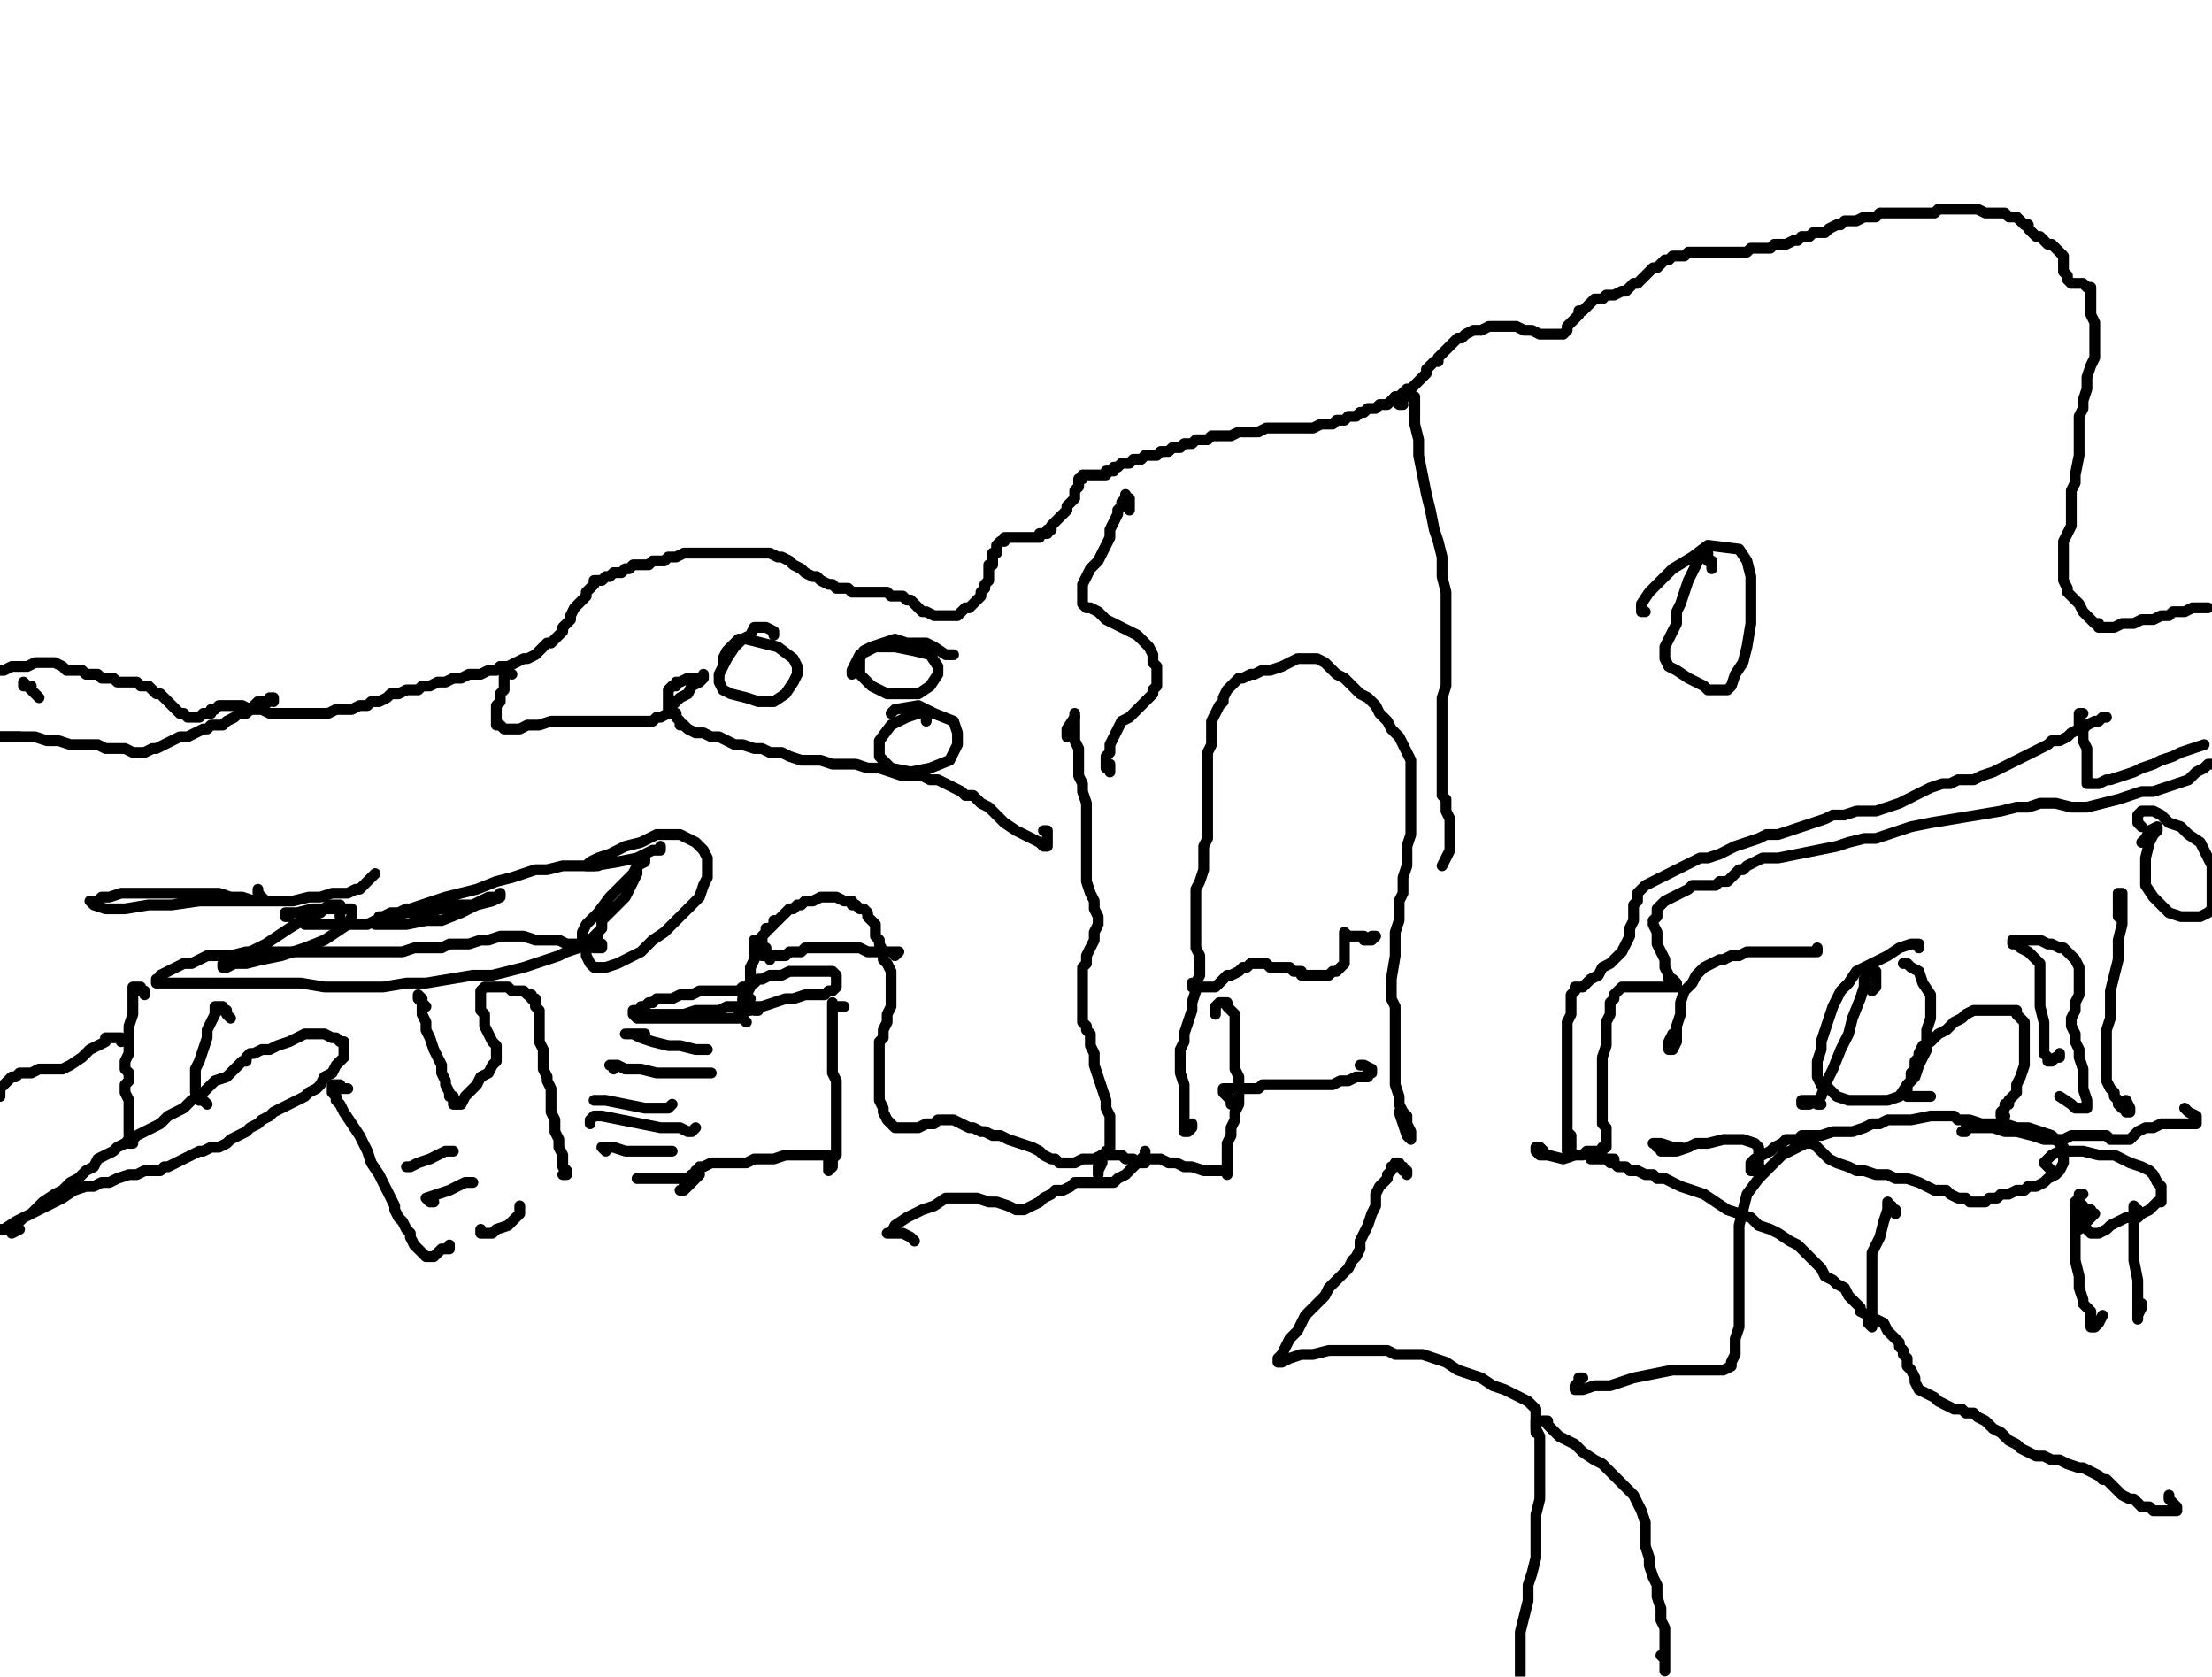 <?xml version="1.0" encoding="utf-8" ?>
<svg baseProfile="full" height="776" version="1.1" width="1024" xmlns="http://www.w3.org/2000/svg" xmlns:ev="http://www.w3.org/2001/xml-events" xmlns:xlink="http://www.w3.org/1999/xlink"><defs /><path d="M0,315.7" fill="none" stroke="#000000" style="-webkit-tap-highlight-color: rgba(0, 0, 0, 0); stroke-linecap: round; stroke-linejoin: round; stroke-width: 5;" /><path d="M0,310.28L1.81,310.28L5.43,308.47L7.24,308.47L12.66,308.47L16.28,306.66L19.9,306.66L25.33,306.66L28.95,308.47L30.76,310.28L34.37,310.28L37.99,310.28L39.8,312.08L41.61,312.08L45.23,312.08L47.04,313.89L50.66,313.89L52.47,313.89L54.28,315.7L57.89,315.7L59.7,315.7L63.32,315.7L65.13,317.51L68.75,317.51L70.56,319.32L72.37,321.13L74.18,321.13L75.99,322.94L77.8,324.75L79.6,326.56L81.41,328.37L83.22,330.18L85.03,330.18L86.84,331.99L88.65,331.99L90.46,331.99L92.27,331.99L94.08,330.18L95.89,330.18L97.7,330.18L97.7,328.37L99.51,328.37L101.31,326.56L103.12,326.56L104.93,326.56L108.55,326.56L110.36,326.56L112.17,326.56L115.79,328.37L117.6,328.37L121.22,328.37L124.83,330.18L130.26,330.18L133.88,330.18L139.31,330.18L142.93,330.18L146.54,330.18L151.97,330.18L155.59,328.37L159.21,328.37L162.83,328.37L166.45,326.56L170.06,326.56L171.87,324.75L175.49,324.75L179.11,322.94L180.92,321.13L182.73,321.13L184.54,321.13L188.16,319.32L189.96,319.32L193.58,319.32L195.39,317.51L199.01,317.51L202.63,315.7L206.25,315.7L209.87,313.89L213.48,313.89L217.1,312.08L218.91,312.08L222.53,312.08L226.15,310.28L229.77,310.28L231.58,308.47L235.19,308.47L238.81,306.66L242.43,304.85L244.24,304.85L247.86,303.04L249.67,301.23L251.48,299.42L253.29,297.61L255.1,297.61L256.9,295.8L258.71,293.99L260.52,292.18L260.52,290.37L262.33,288.57L264.14,286.76L264.14,284.95L265.95,281.33L267.76,279.52L269.57,277.71L271.38,275.9L271.38,274.09L273.19,272.28L275,270.47L275,268.66L276.81,268.66L278.61,268.66L280.42,266.86L282.23,266.86L284.04,265.05L285.85,265.05L287.66,265.05L289.47,263.24L291.28,263.24L293.09,261.43L294.9,261.43L296.71,261.43L300.33,261.43L302.13,259.62L303.94,259.62L307.56,259.62L309.37,257.81L312.99,257.81L316.61,256L320.23,256L323.84,256L327.46,256L331.08,256L334.7,256L340.13,256L343.75,256L347.36,256L352.79,256L356.41,256L360.03,257.81L361.84,257.81L365.46,259.62L367.27,261.43L370.88,263.24L372.69,265.05L376.31,266.86L378.12,266.86L379.93,268.66L383.55,270.47L385.36,270.47L387.17,272.28L390.78,272.28L392.59,272.28L394.4,274.09L396.21,274.09L398.02,274.09L401.64,274.09L403.45,274.09L405.26,274.09L407.07,274.09L408.88,274.09L410.69,274.09L412.49,275.9L416.11,275.9L417.92,275.9L419.73,277.71L421.54,277.71L423.35,279.52L425.16,281.33L426.97,283.14L428.78,283.14L432.4,284.95L434.2,284.95L436.01,284.95L439.63,284.95L441.44,284.95L443.25,284.95L445.06,283.14L446.87,281.33L448.68,281.33L450.49,279.52L452.3,277.71L454.11,275.9L454.11,274.09L455.92,272.28L455.92,270.47L457.72,268.66L457.72,266.86L457.72,265.05L457.72,263.24L457.72,261.43L459.53,261.43L459.53,259.62L459.53,257.81L459.53,256L461.34,256L461.34,254.19L461.34,252.38L463.15,250.57L464.96,250.57L464.96,248.76L466.77,248.76L468.58,248.76L470.39,248.76L472.2,248.76L474.01,248.76L475.82,248.76L477.63,248.76L479.43,248.76L481.24,248.76L481.24,246.95L483.05,246.95L484.86,246.95L484.86,245.14L486.67,245.14L486.67,243.34L488.48,241.53L490.29,239.72L492.1,237.91L493.91,236.1L493.91,234.29L495.72,232.48L497.53,230.67L497.53,228.86L497.53,227.05L499.34,225.24L499.34,223.43L499.34,221.63L501.14,221.63L501.14,219.82L502.95,219.82L504.76,219.82L506.57,219.82L508.38,219.82L510.19,219.82L512,219.82L512,218.01L513.81,218.01L515.62,218.01L515.62,216.2L517.43,216.2L519.24,214.39L521.05,214.39L522.86,214.39L524.66,212.58L528.28,212.58L530.09,210.77L531.9,210.77L535.52,210.77L537.33,208.96L540.95,208.96L542.76,207.15L546.37,207.15L548.18,205.34L551.8,205.34L553.61,203.53L555.42,203.53L559.04,203.53L560.85,201.72L562.66,201.72L566.28,201.72L569.89,201.72L573.51,199.92L575.32,199.92L578.94,199.92L582.56,199.92L586.18,198.11L589.8,198.11L591.6,198.11L595.22,198.11L598.84,198.11L602.46,198.11L604.27,198.11L607.89,198.11L611.51,196.3L613.31,196.3L616.93,196.3L618.74,194.49L622.36,194.49L624.17,192.68L627.79,192.68L629.6,190.87L631.41,190.87L633.22,189.06L635.02,189.06L636.83,189.06L638.64,187.25L642.26,187.25L644.07,185.44L645.88,183.63L647.69,183.63L649.5,181.82L651.31,180.01L653.12,180.01L654.93,178.2L656.73,176.4L658.54,174.59L660.35,172.78L660.35,170.97L662.16,169.16L663.97,167.35L665.78,167.35L665.78,165.54L667.59,163.73L669.4,161.92L671.21,160.11L673.02,158.3L674.83,156.49L676.64,156.49L678.45,154.69L682.06,152.88L683.87,152.88L685.68,152.88L689.3,151.07L692.92,151.07L694.73,151.07L698.35,151.07L701.96,151.07L705.58,152.88L709.2,152.88L712.82,154.69L716.44,154.69L718.25,154.69L720.06,154.69L723.67,154.69L725.48,152.88L725.48,151.07L727.29,149.26L729.1,147.45L730.91,145.64L730.91,143.83L732.72,143.83L734.53,142.02L736.34,140.21L738.15,138.4L739.96,138.4L741.77,138.4L743.58,136.59L745.39,136.59L747.19,136.59L750.81,134.78L752.62,134.78L754.43,132.98L756.24,131.17L758.05,131.17L759.86,129.36L761.67,127.55L763.48,125.74L765.29,123.93L767.1,123.93L768.9,122.12L770.71,120.31L772.52,120.31L774.33,118.5L776.14,118.5L779.76,118.5L781.57,116.69L785.19,116.69L787,116.69L790.61,116.69L792.42,116.69L796.04,116.69L797.85,116.69L801.47,116.69L805.09,116.69L808.71,116.69L810.52,114.88L814.13,114.88L815.94,114.88L819.56,114.88L821.37,113.07L824.99,113.07L826.8,113.07L830.42,111.27L832.23,111.27L834.04,109.46L837.65,109.46L839.46,107.65L841.27,107.65L844.89,107.65L846.7,105.84L850.32,104.03L852.13,104.03L853.94,102.22L857.55,102.22L859.36,102.22L862.98,100.41L864.79,100.41L868.41,100.41L870.22,98.6L873.84,98.6L875.65,98.6L879.27,98.6L881.07,98.6L882.88,98.6L886.5,98.6L888.31,98.6L891.93,98.6L895.55,98.6L897.36,96.79L900.98,96.79L904.59,96.79L908.21,96.79L910.02,96.79L913.64,96.79L915.45,96.79L919.07,98.6L920.88,98.6L924.49,98.6L926.3,98.6L928.11,98.6L929.92,100.41L931.73,100.41L933.54,100.41L935.35,102.22L937.16,104.03L938.97,104.03L938.97,105.84L940.78,107.65L942.59,109.46L944.4,109.46L946.2,111.27L948.01,113.07L949.82,113.07L951.63,114.88L953.44,116.69L955.25,118.5L955.25,120.31L955.25,122.12L955.25,123.93L955.25,125.74L957.06,127.55L957.06,129.36L958.87,131.17L960.68,131.17L962.49,131.17L964.3,131.17L966.11,132.98L967.92,132.98L967.92,134.78L967.92,138.4L967.92,140.21L967.92,142.02L967.92,145.64L969.72,149.26L969.72,152.88L969.72,154.69L969.72,158.3L969.72,161.92L969.72,165.54L967.92,169.16L966.11,174.59L966.11,180.01L964.3,185.44L964.3,189.06L962.49,192.68L962.49,196.3L962.49,201.72L962.49,205.34L962.49,210.77L960.68,219.82L960.68,223.43L958.87,227.05L958.87,230.67L958.87,234.29L958.87,237.91L958.87,241.53L958.87,243.34L957.06,246.95L955.25,250.57L955.25,254.19L955.25,257.81L955.25,259.62L955.25,263.24L955.25,265.05L955.25,266.86L955.25,268.66L957.06,272.28L957.06,274.09L958.87,275.9L960.68,277.71L962.49,279.52L964.3,283.14L966.11,284.95L967.92,286.76L969.72,288.57L971.53,288.57L971.53,290.37L973.34,290.37L975.15,290.37L976.96,290.37L978.77,290.37L982.39,288.57L984.2,288.57L987.82,288.57L991.43,286.76L996.86,286.76L1000.48,284.95L1004.1,284.95L1005.91,283.14L1009.53,283.14L1011.34,283.14L1014.95,281.33L1018.57,281.33L1022.19,281.33" fill="none" stroke="#000000" style="-webkit-tap-highlight-color: rgba(0, 0, 0, 0); stroke-linecap: round; stroke-linejoin: round; stroke-width: 5;" /><path d="M1022.19,277.71" fill="none" stroke="#000000" style="-webkit-tap-highlight-color: rgba(0, 0, 0, 0); stroke-linecap: round; stroke-linejoin: round; stroke-width: 5;" /><path d="M792.42,263.24L792.42,261.43L792.42,259.62L790.61,259.62L790.61,257.81L790.61,256L788.81,256L787,257.81L785.19,261.43L783.38,265.05L781.57,268.66L779.76,274.09L777.95,279.52L776.14,283.14L776.14,288.57L774.33,292.18L772.52,295.8L770.71,299.42L770.71,301.23L770.71,304.85L772.52,308.47L776.14,310.28L781.57,313.89L785.19,315.7L788.81,317.51L790.61,319.32L792.42,319.32L796.04,319.32L797.85,319.32L799.66,319.32L801.47,317.51L803.28,312.08L806.9,306.66L808.71,299.42L810.52,288.57L810.52,277.71L810.52,266.86L808.71,259.62L805.09,254.19L790.61,252.38L783.38,257.81L774.33,263.24L768.9,268.66L763.48,274.09L759.86,279.52L759.86,281.33L759.86,283.14L761.67,283.14" fill="none" stroke="#000000" style="-webkit-tap-highlight-color: rgba(0, 0, 0, 0); stroke-linecap: round; stroke-linejoin: round; stroke-width: 5;" /><path d="M551.8,520.14L551.8,521.95L549.99,523.76L548.18,523.76L548.18,521.95L548.18,518.33L548.18,514.71L548.18,511.1L548.18,507.48L548.18,502.05L546.37,496.62L546.37,491.19L546.37,485.77L548.18,482.15L548.18,478.53L549.99,473.1L551.8,467.67L551.8,464.06L553.61,458.63L553.61,455.01L555.42,451.39L555.42,447.77L555.42,442.35L553.61,438.73L553.61,435.11L553.61,431.49L553.61,427.87L553.61,424.25L553.61,420.64L553.61,415.21L553.61,411.59L555.42,407.97L557.23,402.54L557.23,397.12L557.23,391.69L559.04,388.07L559.04,382.64L559.04,379.02L559.04,375.41L559.04,371.79L559.04,368.17L559.04,364.55L559.04,362.74L559.04,359.12L559.04,351.89L559.04,350.08L559.04,348.27L560.85,344.65L560.85,339.22L560.85,333.8L562.66,330.18L564.47,326.56L566.28,324.75L566.28,322.94L568.08,319.32L569.89,317.51L571.7,315.7L573.51,313.89L575.32,313.89L578.94,312.08L580.75,312.08L584.37,310.28L587.99,310.28L593.41,308.47L597.03,306.66L600.65,304.85L602.46,304.85L606.08,304.85L609.7,304.85L613.31,306.66L615.12,308.47L618.74,312.08L622.36,313.89L625.98,317.51L629.6,321.13L633.22,322.94L636.83,326.56L638.64,330.18L642.26,333.8L644.07,337.41L647.69,341.03L649.5,344.65L651.31,348.27L653.12,351.89L653.12,355.51L653.12,357.31L653.12,362.74L653.12,366.36L653.12,371.79L653.12,377.22L653.12,382.64L653.12,386.26L651.31,391.69L651.31,395.31L651.31,400.73L649.5,406.16L649.5,409.78L649.5,413.4L647.69,417.02L647.69,422.45L647.69,426.06L645.88,431.49L645.88,436.92L645.88,442.35L644.07,453.2L644.07,458.63L644.07,462.25L645.88,465.87L645.88,469.48L645.88,473.1L645.88,476.72L645.88,482.15L645.88,487.58L645.88,493L645.88,498.43L645.88,502.05L647.69,507.48L647.69,511.1L649.5,514.71L651.31,516.52L651.31,520.14L653.12,523.76L653.12,525.57L653.12,527.38L651.31,525.57L649.5,520.14L647.69,514.71" fill="none" stroke="#000000" style="-webkit-tap-highlight-color: rgba(0, 0, 0, 0); stroke-linecap: round; stroke-linejoin: round; stroke-width: 5;" /><path d="M649.5,187.25L647.69,187.25L645.88,185.44L645.88,183.63L647.69,183.63L649.5,183.63L651.31,183.63L653.12,183.63L654.93,183.63L654.93,185.44L654.93,189.06L654.93,190.87L654.93,196.3L656.73,203.53L656.73,210.77L658.54,219.82L660.35,228.86L662.16,236.1L663.97,245.14L665.78,250.57L667.59,257.81L667.59,266.86L669.4,274.09L669.4,283.14L669.4,292.18L669.4,297.61L669.4,303.04L669.4,308.47L669.4,312.08L669.4,317.51L667.59,322.94L667.59,328.37L667.59,333.8L667.59,339.22L667.59,344.65L667.59,350.08L667.59,355.51L667.59,360.93L667.59,366.36L667.59,368.17L669.4,369.98L669.4,371.79L669.4,375.41L671.21,379.02L671.21,382.64L671.21,388.07L671.21,393.5L669.4,397.12L667.59,400.73" fill="none" stroke="#000000" style="-webkit-tap-highlight-color: rgba(0, 0, 0, 0); stroke-linecap: round; stroke-linejoin: round; stroke-width: 5;" /><path d="M725.48,521.95L725.48,523.76L727.29,525.57L727.29,529.19L727.29,531L727.29,532.81L725.48,532.81L725.48,531L725.48,527.38L725.48,525.57L725.48,523.76L725.48,520.14L725.48,514.71L725.48,509.29L725.48,505.67L725.48,500.24L725.48,496.62L725.48,491.19L725.48,487.58L725.48,485.77L725.48,482.15L725.48,478.53L725.48,476.72L725.48,473.1L727.29,469.48L727.29,467.67L727.29,464.06L727.29,460.44L729.1,458.63L729.1,456.82L730.91,456.82L732.72,456.82L734.53,455.01L736.34,453.2L739.96,451.39L741.77,447.77L745.39,445.96L747.19,444.16L750.81,440.54L752.62,436.92L754.43,433.3L754.43,429.68L756.24,426.06L756.24,424.25L756.24,420.64L756.24,418.83L758.05,417.02L758.05,413.4L759.86,411.59L761.67,409.78L765.29,407.97L768.9,406.16L772.52,404.35L776.14,402.54L779.76,400.73L783.38,398.93L787,397.12L790.61,397.12L796.04,395.31L799.66,393.5L803.28,391.69L808.71,389.88L814.13,388.07L817.75,386.26L823.18,386.26L828.61,384.45L834.04,382.64L839.46,380.83L844.89,379.02L848.51,377.22L853.94,377.22L859.36,375.41L864.79,375.41L868.41,375.41L873.84,373.6L879.27,371.79L882.88,369.98L886.5,368.17L890.12,366.36L893.74,364.55L899.17,362.74L902.78,362.74L906.4,360.93L910.02,360.93L913.64,360.93L917.26,359.12L922.69,357.31L926.3,355.51L929.92,353.7L933.54,351.89L937.16,350.08L940.78,348.27L944.4,346.46L948.01,344.65L949.82,342.84L953.44,342.84L957.06,341.03L958.87,339.22L962.49,337.41L964.3,337.41L966.11,335.6L969.72,333.8L971.53,333.8L973.34,331.99L975.15,331.99" fill="none" stroke="#000000" style="-webkit-tap-highlight-color: rgba(0, 0, 0, 0); stroke-linecap: round; stroke-linejoin: round; stroke-width: 5;" /><path d="M1024,351.89" fill="none" stroke="#000000" style="-webkit-tap-highlight-color: rgba(0, 0, 0, 0); stroke-linecap: round; stroke-linejoin: round; stroke-width: 5;" /><path d="M1024,353.7L1022.19,353.7L1020.38,355.51L1016.76,357.31L1013.14,360.93L1007.72,362.74L1002.29,364.55L996.86,366.36L991.43,366.36L986.01,368.17L980.58,369.98L973.34,371.79L966.11,373.6L958.87,373.6L951.63,371.79L944.4,371.79L938.97,373.6L933.54,373.6L926.3,375.41L915.45,377.22L904.59,379.02L893.74,380.83L884.69,382.64L879.27,384.45L873.84,386.26L868.41,388.07L862.98,388.07L855.75,389.88L850.32,391.69L841.27,393.5L832.23,395.31L823.18,397.12L815.94,397.12L812.33,398.93L808.71,400.73L806.9,402.54L805.09,402.54L803.28,404.35L801.47,406.16L799.66,407.97L797.85,407.97L796.04,407.97L794.23,409.78L792.42,409.78L790.61,409.78L787,409.78L783.38,409.78L781.57,411.59L777.95,413.4L774.33,415.21L770.71,417.02L768.9,418.83L767.1,420.64L767.1,424.25L765.29,426.06L765.29,427.87L767.1,431.49L767.1,436.92L768.9,440.54L770.71,444.16L770.71,447.77L772.52,451.39L772.52,453.2L774.33,453.2L776.14,455.01L776.14,456.82L774.33,456.82L772.52,456.82L768.9,456.82L765.29,456.82L761.67,456.82L758.05,456.82L756.24,456.82L752.62,456.82L750.81,456.82L749,458.63L747.19,460.44L747.19,462.25L745.39,464.06L745.39,467.67L745.39,469.48L743.58,473.1L743.58,474.91L743.58,478.53L743.58,483.96L741.77,489.39L741.77,494.81L741.77,498.43L741.77,502.05L741.77,505.67L741.77,509.29L741.77,511.1L741.77,512.9L741.77,514.71L741.77,516.52L741.77,518.33L741.77,520.14L743.58,521.95L743.58,523.76L743.58,525.57L743.58,527.38L743.58,529.19L743.58,531L741.77,531L741.77,532.81L739.96,532.81L738.15,532.81L736.34,532.81L734.53,532.81L732.72,534.61L729.1,534.61L723.67,536.42L716.44,534.61L712.82,534.61L711.01,532.81L711.01,531L712.82,531L714.63,532.81" fill="none" stroke="#000000" style="-webkit-tap-highlight-color: rgba(0, 0, 0, 0); stroke-linecap: round; stroke-linejoin: round; stroke-width: 5;" /><path d="M774.33,478.53L772.52,482.15L772.52,483.96L772.52,485.77L774.33,485.77L776.14,482.15L776.14,478.53L776.14,474.91L777.95,469.48L777.95,464.06L779.76,458.63L783.38,455.01L785.19,451.39L788.81,447.77L792.42,445.96L796.04,444.16L797.85,444.16L801.47,442.35L805.09,442.35L808.71,440.54L812.33,440.54L815.94,440.54L817.75,440.54L821.37,440.54L823.18,440.54L824.99,440.54L826.8,440.54L830.42,440.54L832.23,440.54L835.84,440.54L837.65,440.54L839.46,440.54L841.27,440.54L841.27,438.73" fill="none" stroke="#000000" style="-webkit-tap-highlight-color: rgba(0, 0, 0, 0); stroke-linecap: round; stroke-linejoin: round; stroke-width: 5;" /><path d="M843.08,511.1L841.27,511.1L839.46,509.29L835.84,509.29L834.04,509.29L834.04,511.1L835.84,511.1L837.65,511.1L841.27,509.29L843.08,507.48L844.89,502.05L848.51,494.81L852.13,485.77L855.75,478.53L857.55,471.29L861.17,462.25L862.98,456.82L862.98,453.2L864.79,451.39L866.6,451.39L868.41,449.58L868.41,451.39L868.41,456.82L866.6,458.63" fill="none" stroke="#000000" style="-webkit-tap-highlight-color: rgba(0, 0, 0, 0); stroke-linecap: round; stroke-linejoin: round; stroke-width: 5;" /><path d="M651.31,543.66L651.31,541.85L649.5,541.85L649.5,540.04L647.69,540.04L647.69,538.23L645.88,538.23L645.88,540.04L644.07,540.04L644.07,541.85L642.26,543.66L642.26,545.47L640.45,547.28L638.64,549.09L636.83,552.71L636.83,558.13L635.02,561.75L633.22,567.18L631.41,570.8L629.6,574.42L629.6,578.04L627.79,581.65L625.98,583.46L624.17,587.08L622.36,588.89L620.55,590.7L616.93,594.32L615.12,596.13L613.31,599.75L609.7,603.36L606.08,606.98L604.27,608.79L602.46,612.41L600.65,616.03L597.03,619.65L595.22,623.27L593.41,626.88L591.6,628.69L591.6,630.5L593.41,630.5L597.03,628.69L602.46,626.88L607.89,626.88L615.12,625.07L622.36,625.07L629.6,625.07L636.83,625.07L642.26,625.07L645.88,626.88L649.5,626.88L653.12,626.88L658.54,626.88L663.97,628.69L669.4,630.5L674.83,634.12L680.25,635.93L685.68,637.74L691.11,641.36L696.54,643.17L700.16,644.98L703.77,646.78L707.39,648.59L709.2,650.4L711.01,652.21L711.01,655.83L711.01,657.64L711.01,661.26L712.82,664.88L712.82,668.49L712.82,672.11L712.82,677.54L712.82,682.97L712.82,688.4L712.82,693.82L711.01,701.06L711.01,706.49L711.01,713.72L711.01,720.96L709.2,728.2L707.39,733.63L707.39,740.86L705.58,748.1L703.77,755.34L703.77,764.38L703.77,769.81L703.77,775.24" fill="none" stroke="#000000" style="-webkit-tap-highlight-color: rgba(0, 0, 0, 0); stroke-linecap: round; stroke-linejoin: round; stroke-width: 5;" /><path d="M711.01,663.07L711.01,661.26L711.01,659.45L711.01,657.64L712.82,657.64L714.63,657.64L716.44,657.64L716.44,659.45L718.25,661.26L720.06,663.07L721.87,664.88L725.48,666.69L729.1,668.49L732.72,672.11L738.15,675.73L741.77,677.54L745.39,681.16L749,684.78L752.62,688.4L756.24,692.01L758.05,695.63L759.86,699.25L761.67,704.68L761.67,710.11L761.67,715.53L763.48,720.96L763.48,724.58L765.29,730.01L767.1,733.63L767.1,739.05L768.9,744.48L768.9,749.91L770.71,753.53L770.71,757.14L770.71,758.95L770.71,762.57L770.71,766.19L770.71,769.81L770.71,773.43L770.71,768L768.9,766.19" fill="none" stroke="#000000" style="-webkit-tap-highlight-color: rgba(0, 0, 0, 0); stroke-linecap: round; stroke-linejoin: round; stroke-width: 5;" /><path d="M732.72,637.74L730.91,637.74L730.91,639.55L729.1,641.36L729.1,643.17L732.72,643.17L738.15,641.36L745.39,641.36L756.24,637.74L765.29,635.93L774.33,634.12L781.57,634.12L787,634.12L790.61,634.12L794.23,634.12L797.85,634.12L801.47,632.31L801.47,630.5L803.28,626.88L803.28,625.07L803.28,623.27L803.28,619.65L805.09,614.22L805.09,608.79L805.09,603.36L805.09,596.13L805.09,590.7L805.09,583.46L805.09,574.42L805.09,567.18L806.9,559.94L808.71,552.71L814.13,545.47L819.56,540.04L824.99,534.61L828.61,532.81L832.23,531L835.84,529.19L837.65,529.19L839.46,529.19L841.27,531L843.08,532.81L844.89,534.61L846.7,536.42L850.32,538.23L855.75,540.04L859.36,541.85L862.98,541.85L868.41,543.66L873.84,543.66L877.46,545.47L882.88,545.47L888.31,547.28L891.93,549.09L895.55,550.9L900.98,550.9L902.78,552.71L906.4,554.52L910.02,554.52L911.83,556.33L913.64,556.33L915.45,556.33L917.26,556.33L919.07,556.33L920.88,554.52L924.49,554.52L926.3,552.71L928.11,552.71L929.92,552.71L933.54,550.9L937.16,550.9L938.97,549.09L942.59,549.09L946.2,547.28L948.01,545.47L951.63,543.66L953.44,541.85L955.25,538.23L955.25,536.42L955.25,534.61L955.25,531L953.44,529.19L949.82,525.57L944.4,523.76L938.97,521.95L933.54,521.95L928.11,520.14L922.69,520.14L917.26,520.14L911.83,518.33L908.21,518.33L906.4,518.33L904.59,516.52L900.98,516.52L897.36,516.52L893.74,516.52L884.69,518.33L879.27,518.33L875.65,518.33L873.84,518.33L870.22,520.14L866.6,520.14L862.98,521.95L857.55,523.76L853.94,523.76L848.51,523.76L843.08,525.57L837.65,525.57L834.04,525.57L832.23,527.38L828.61,527.38L826.8,527.38L824.99,529.19L821.37,531L819.56,532.81L815.94,534.61L812.33,536.42L810.52,538.23L810.52,540.04L810.52,541.85L812.33,541.85L814.13,540.04L814.13,538.23L814.13,536.42L814.13,534.61L814.13,532.81L814.13,531L812.33,529.19L806.9,527.38L803.28,527.38L797.85,527.38L790.61,529.19L785.19,529.19L781.57,531L776.14,532.81L772.52,532.81L770.71,532.81L768.9,532.81L768.9,531L767.1,531L767.1,529.19L765.29,529.19L768.9,529.19L774.33,531L777.95,531" fill="none" stroke="#000000" style="-webkit-tap-highlight-color: rgba(0, 0, 0, 0); stroke-linecap: round; stroke-linejoin: round; stroke-width: 5;" /><path d="M908.21,523.76L910.02,523.76L910.02,521.95L911.83,521.95L915.45,521.95L917.26,521.95L922.69,521.95L928.11,523.76L933.54,523.76L940.78,525.57L946.2,527.38L949.82,527.38L955.25,527.38L958.87,525.57L962.49,525.57L964.3,525.57L967.92,525.57L969.72,525.57L971.53,525.57L973.34,525.57L975.15,525.57L976.96,527.38L978.77,527.38L980.58,527.38L982.39,527.38L986.01,527.38L987.82,525.57L989.63,523.76L993.24,521.95L996.86,521.95L1000.48,520.14L1005.91,520.14L1009.53,520.14L1013.14,520.14L1014.95,520.14L1016.76,520.14L1016.76,516.52L1013.14,514.71L1011.34,512.9" fill="none" stroke="#000000" style="-webkit-tap-highlight-color: rgba(0, 0, 0, 0); stroke-linecap: round; stroke-linejoin: round; stroke-width: 5;" /><path d="M893.74,507.48L891.93,507.48L890.12,507.48L888.31,507.48L886.5,507.48L884.69,507.48L882.88,507.48L882.88,505.67L882.88,503.86L882.88,502.05L884.69,500.24L884.69,496.62L886.5,494.81L886.5,493L886.5,491.19L888.31,489.39L888.31,487.58L890.12,483.96L893.74,482.15L897.36,478.53L900.98,476.72L904.59,473.1L908.21,471.29L910.02,469.48L913.64,467.67L915.45,467.67L917.26,467.67L919.07,467.67L922.69,467.67L926.3,467.67L929.92,467.67L931.73,467.67L933.54,467.67L933.54,469.48L935.35,471.29L937.16,473.1L937.16,478.53L937.16,483.96L937.16,489.39L937.16,493L935.35,498.43L933.54,502.05L933.54,505.67L931.73,507.48L929.92,509.29L929.92,511.1L928.11,511.1L928.11,512.9L926.3,514.71L926.3,516.52L928.11,516.52" fill="none" stroke="#000000" style="-webkit-tap-highlight-color: rgba(0, 0, 0, 0); stroke-linecap: round; stroke-linejoin: round; stroke-width: 5;" /><path d="M953.44,487.58L953.44,489.39L951.63,489.39L949.82,491.19L948.01,491.19L948.01,489.39L946.2,487.58L946.2,483.96L946.2,478.53L946.2,473.1L944.4,465.87L944.4,458.63L944.4,453.2L944.4,449.58L944.4,445.96L942.59,444.16L940.78,442.35L938.97,440.54L935.35,438.73L933.54,436.92L931.73,436.92L931.73,435.11L933.54,435.11L935.35,435.11L938.97,435.11L940.78,435.11L944.4,435.11L948.01,436.92L949.82,436.92L953.44,438.73L955.25,438.73L958.87,442.35L960.68,444.16L962.49,447.77L962.49,451.39L962.49,455.01L962.49,460.44L960.68,464.06L960.68,467.67L958.87,471.29L958.87,473.1L958.87,474.91L960.68,478.53L960.68,482.15L962.49,485.77L962.49,489.39L964.3,494.81L964.3,498.43L964.3,503.86L966.11,509.29L966.11,511.1L966.11,512.9L964.3,512.9L960.68,512.9L958.87,511.1L953.44,507.48" fill="none" stroke="#000000" style="-webkit-tap-highlight-color: rgba(0, 0, 0, 0); stroke-linecap: round; stroke-linejoin: round; stroke-width: 5;" /><path d="M888.31,438.73L888.31,436.92L886.5,436.92L884.69,436.92L879.27,438.73L873.84,442.35L866.6,445.96L859.36,449.58L855.75,455.01L852.13,458.63L850.32,462.25L848.51,465.87L846.7,471.29L844.89,476.72L843.08,482.15L843.08,485.77L841.27,491.19L841.27,494.81L841.27,498.43L843.08,502.05L846.7,503.86L850.32,507.48L855.75,509.29L862.98,509.29L868.41,509.29L873.84,509.29L879.27,507.48L882.88,502.05L886.5,498.43L888.31,493L891.93,485.77L891.93,480.34L891.93,476.72L893.74,471.29L893.74,465.87L893.74,460.44L890.12,455.01L888.31,449.58L884.69,447.77L882.88,445.96L881.07,445.96L882.88,445.96" fill="none" stroke="#000000" style="-webkit-tap-highlight-color: rgba(0, 0, 0, 0); stroke-linecap: round; stroke-linejoin: round; stroke-width: 5;" /><path d="M991.43,382.64L989.63,380.83L989.63,379.02L989.63,377.22L991.43,375.41L993.24,375.41L995.05,375.41L996.86,375.41L1000.48,377.22L1004.1,380.83L1009.53,382.64L1013.14,386.26L1018.57,389.88L1020.38,393.5L1022.19,397.12L1024,400.73L1024,404.35L1024,409.78L1024,413.4L1024,417.02L1024,418.83L1024,420.64L1022.19,422.45L1018.57,424.25L1014.95,424.25L1009.53,424.25L1004.1,422.45L1000.48,418.83L996.86,415.21L993.24,409.78L993.24,404.35L993.24,397.12L995.05,389.88L996.86,386.26L998.67,384.45L998.67,382.64L995.05,384.45L993.24,388.07L991.43,389.88" fill="none" stroke="#000000" style="-webkit-tap-highlight-color: rgba(0, 0, 0, 0); stroke-linecap: round; stroke-linejoin: round; stroke-width: 5;" /><path d="M980.58,424.25L980.58,418.83L980.58,415.21L980.58,413.4L982.39,413.4L982.39,415.21L982.39,417.02L982.39,422.45L982.39,427.87L980.58,435.11L980.58,444.16L978.77,451.39L976.96,458.63L976.96,465.87L976.96,471.29L975.15,476.72L975.15,482.15L975.15,487.58L975.15,491.19L975.15,494.81L975.15,498.43L975.15,500.24L976.96,503.86L978.77,505.67L978.77,507.48L980.58,509.29L980.58,511.1L982.39,512.9L984.2,512.9L984.2,514.71L986.01,514.71L986.01,512.9L984.2,509.29" fill="none" stroke="#000000" style="-webkit-tap-highlight-color: rgba(0, 0, 0, 0); stroke-linecap: round; stroke-linejoin: round; stroke-width: 5;" /><path d="M276.81,433.3L276.81,435.11L276.81,436.92L278.61,436.92L278.61,438.73L275,438.73L273.19,436.92L267.76,436.92L262.33,436.92L258.71,435.11L253.29,435.11L247.86,435.11L242.43,433.3L237,433.3L231.58,433.3L226.15,435.11L222.53,435.11L217.1,436.92L213.48,436.92L208.06,436.92L204.44,438.73L199.01,438.73L191.77,438.73L186.35,440.54L179.11,440.54L173.68,440.54L168.25,440.54L162.83,440.54L155.59,440.54L150.16,440.54L144.73,440.54L139.31,440.54L133.88,440.54L123.02,440.54L113.98,440.54L106.74,442.35L101.31,442.35L95.89,442.35L92.27,444.16L88.65,445.96L85.03,445.96L81.41,447.77L77.8,449.58L74.18,451.39L74.18,453.2L72.37,453.2L72.37,455.01L75.99,455.01L83.22,455.01L90.46,455.01L101.31,455.01L112.17,455.01L121.22,455.01L130.26,455.01L139.31,455.01L150.16,456.82L157.4,456.82L168.25,456.82L177.3,456.82L188.16,455.01L197.2,455.01L208.06,453.2L218.91,451.39L227.96,451.39L235.19,449.58L242.43,447.77L247.86,445.96L253.29,444.16L258.71,442.35L262.33,440.54L267.76,438.73L271.38,436.92L273.19,435.11L275,433.3L276.81,431.49L278.61,429.68L278.61,427.87L278.61,426.06L280.42,424.25L284.04,420.64L285.85,418.83L289.47,415.21L291.28,411.59L293.09,407.97L294.9,404.35L294.9,400.73L294.9,398.93L296.71,397.12L298.52,397.12L298.52,398.93L294.9,400.73L293.09,404.35L287.66,409.78L282.23,415.21L276.81,422.45L271.38,427.87L269.57,431.49L269.57,436.92L271.38,438.73L271.38,442.35L273.19,445.96L275,447.77L276.81,447.77L278.61,447.77L280.42,447.77L285.85,445.96L289.47,444.16L296.71,440.54L302.13,435.11L307.56,431.49L312.99,426.06L316.61,422.45L320.23,418.83L323.84,415.21L325.65,409.78L327.46,406.16L327.46,402.54L327.46,397.12L325.65,393.5L322.04,389.88L318.42,388.07L314.8,386.26L309.37,386.26L303.94,386.26L296.71,389.88L289.47,391.69L282.23,395.31L276.81,397.12L273.19,398.93L271.38,400.73L275,400.73L276.81,400.73" fill="none" stroke="#000000" style="-webkit-tap-highlight-color: rgba(0, 0, 0, 0); stroke-linecap: round; stroke-linejoin: round; stroke-width: 5;" /><path d="M305.75,391.69L305.75,393.5L302.13,393.5L294.9,397.12L285.85,398.93L275,400.73L265.95,400.73L260.52,400.73L253.29,402.54L247.86,402.54L242.43,404.35L237,406.16L229.77,407.97L220.72,411.59L213.48,413.4L206.25,415.21L200.82,417.02L195.39,418.83L189.96,420.64L188.16,420.64L184.54,422.45L182.73,422.45L180.92,422.45L177.3,424.25L175.49,424.25L175.49,426.06L173.68,426.06L173.68,427.87L177.3,427.87L180.92,427.87L188.16,427.87L197.2,426.06L204.44,426.06L213.48,422.45L220.72,418.83L227.96,417.02L231.58,415.21L231.58,413.4L229.77,415.21L226.15,415.21L222.53,417.02L218.91,418.83L211.67,418.83L204.44,420.64L195.39,422.45L188.16,422.45L180.92,424.25L177.3,426.06L173.68,426.06L170.06,427.87L166.45,427.87L162.83,427.87L159.21,427.87L155.59,427.87L151.97,427.87L150.16,427.87L146.54,427.87L144.73,427.87L142.93,427.87L141.12,427.87L142.93,427.87" fill="none" stroke="#000000" style="-webkit-tap-highlight-color: rgba(0, 0, 0, 0); stroke-linecap: round; stroke-linejoin: round; stroke-width: 5;" /><path d="M157.4,424.25L157.4,422.45L157.4,420.64L157.4,418.83L155.59,418.83L151.97,418.83L148.35,422.45L142.93,424.25L133.88,429.68L128.45,433.3L123.02,436.92L115.79,440.54L112.17,442.35L108.55,444.16L104.93,445.96L103.12,445.96L103.12,447.77L104.93,447.77L108.55,445.96L113.98,445.96L121.22,444.16L130.26,442.35L141.12,438.73L150.16,435.11L155.59,431.49L161.02,427.87L162.83,424.25L162.83,422.45L162.83,420.64L159.21,420.64L151.97,420.64L144.73,420.64L137.5,422.45L132.07,422.45L132.07,424.25L133.88,424.25" fill="none" stroke="#000000" style="-webkit-tap-highlight-color: rgba(0, 0, 0, 0); stroke-linecap: round; stroke-linejoin: round; stroke-width: 5;" /><path d="M173.68,404.35L171.87,406.16L170.06,407.97L168.25,409.78L166.45,411.59L164.64,411.59L161.02,413.4L157.4,413.4L153.78,413.4L148.35,415.21L142.93,415.21L135.69,417.02L130.26,417.02L123.02,417.02L117.6,417.02L112.17,415.21L106.74,415.21L101.31,413.4L94.08,413.4L88.65,413.4L81.41,413.4L74.18,413.4L68.75,413.4L61.51,413.4L56.08,413.4L50.66,415.21L47.04,415.21L45.23,417.02L43.42,417.02L41.61,417.02L43.42,418.83L48.85,420.64L57.89,420.64L68.75,418.83L79.6,418.83L92.27,417.02L103.12,417.02L112.17,417.02L117.6,417.02L123.02,417.02L121.22,415.21L119.41,413.4L119.41,411.59" fill="none" stroke="#000000" style="-webkit-tap-highlight-color: rgba(0, 0, 0, 0); stroke-linecap: round; stroke-linejoin: round; stroke-width: 5;" /><path d="M296.71,467.67L294.9,467.67L293.09,467.67L293.09,469.48L294.9,471.29L296.71,471.29L300.33,471.29L303.94,471.29L309.37,471.29L314.8,471.29L323.84,471.29L329.27,471.29L334.7,471.29L340.13,471.29L341.94,471.29L340.13,471.29" fill="none" stroke="#000000" style="-webkit-tap-highlight-color: rgba(0, 0, 0, 0); stroke-linecap: round; stroke-linejoin: round; stroke-width: 5;" /><path d="M298.52,478.53L294.9,478.53L293.09,478.53L291.28,478.53L289.47,478.53L293.09,478.53L296.71,480.34L302.13,482.15L309.37,483.96L314.8,483.96L322.04,485.77L325.65,485.77L327.46,485.77" fill="none" stroke="#000000" style="-webkit-tap-highlight-color: rgba(0, 0, 0, 0); stroke-linecap: round; stroke-linejoin: round; stroke-width: 5;" /><path d="M284.04,494.81L284.04,493L282.23,493L285.85,493L289.47,494.81L296.71,494.81L303.94,496.62L311.18,496.62L316.61,496.62L320.23,496.62L322.04,496.62L325.65,496.62L327.46,496.62L329.27,496.62" fill="none" stroke="#000000" style="-webkit-tap-highlight-color: rgba(0, 0, 0, 0); stroke-linecap: round; stroke-linejoin: round; stroke-width: 5;" /><path d="M275,509.29L276.81,509.29L280.42,509.29L289.47,511.1L298.52,512.9L305.75,512.9L309.37,512.9L311.18,511.1" fill="none" stroke="#000000" style="-webkit-tap-highlight-color: rgba(0, 0, 0, 0); stroke-linecap: round; stroke-linejoin: round; stroke-width: 5;" /><path d="M273.19,520.14L273.19,518.33L275,516.52L278.61,516.52L287.66,518.33L296.71,520.14L305.75,521.95L314.8,521.95L318.42,523.76L320.23,523.76L322.04,521.95" fill="none" stroke="#000000" style="-webkit-tap-highlight-color: rgba(0, 0, 0, 0); stroke-linecap: round; stroke-linejoin: round; stroke-width: 5;" /><path d="M280.42,532.81L278.61,531L284.04,531L289.47,532.81L296.71,532.81L303.94,532.81L309.37,532.81L311.18,532.81" fill="none" stroke="#000000" style="-webkit-tap-highlight-color: rgba(0, 0, 0, 0); stroke-linecap: round; stroke-linejoin: round; stroke-width: 5;" /><path d="M294.9,545.47L296.71,545.47L302.13,545.47L307.56,545.47L312.99,545.47L318.42,545.47L320.23,545.47" fill="none" stroke="#000000" style="-webkit-tap-highlight-color: rgba(0, 0, 0, 0); stroke-linecap: round; stroke-linejoin: round; stroke-width: 5;" /><path d="M1.81,568.99L0,568.99" fill="none" stroke="#000000" style="-webkit-tap-highlight-color: rgba(0, 0, 0, 0); stroke-linecap: round; stroke-linejoin: round; stroke-width: 5;" /><path d="M1.81,568.99L7.24,565.37L14.47,561.75L21.71,558.13L28.95,554.52L34.37,550.9L39.8,549.09L43.42,549.09L47.04,547.28L50.66,547.28L54.28,545.47L59.7,543.66L63.32,543.66L66.94,541.85L70.56,541.85L74.18,541.85L75.99,540.04L77.8,540.04L81.41,538.23L85.03,536.42L88.65,534.61L92.27,532.81L94.08,532.81L97.7,531L101.31,531L104.93,529.19L106.74,527.38L110.36,525.57L113.98,523.76L115.79,521.95L119.41,520.14L121.22,518.33L124.83,516.52L126.64,514.71L130.26,512.9L133.88,511.1L137.5,509.29L141.12,507.48L142.93,505.67L146.54,503.86L148.35,502.05L150.16,498.43L153.78,496.62L155.59,493L159.21,489.39L159.21,485.77L159.21,483.96L159.21,482.15L157.4,482.15L155.59,480.34L153.78,480.34L150.16,478.53L148.35,478.53L144.73,478.53L141.12,478.53L137.5,480.34L133.88,482.15L128.45,483.96L124.83,485.77L121.22,485.77L117.6,487.58L115.79,487.58L113.98,489.39L113.98,491.19L112.17,491.19L110.36,493L108.55,494.81L104.93,498.43L99.51,500.24L95.89,503.86L92.27,507.48L88.65,509.29L85.03,512.9L81.41,514.71L77.8,516.52L74.18,520.14L70.56,521.95L66.94,523.76L63.32,525.57L61.51,527.38L59.7,527.38L57.89,529.19L54.28,531L52.47,532.81L48.85,534.61L45.23,536.42L43.42,540.04L39.8,541.85L37.99,543.66L36.18,545.47L32.57,547.28L28.95,550.9L25.33,552.71L19.9,556.33L18.09,558.13L14.47,561.75L10.86,563.56L9.05,565.37L7.24,567.18L5.43,568.99L5.43,570.8L9.05,568.99" fill="none" stroke="#000000" style="-webkit-tap-highlight-color: rgba(0, 0, 0, 0); stroke-linecap: round; stroke-linejoin: round; stroke-width: 5;" /><path d="M189.96,540.04L188.16,540.04L189.96,540.04L193.58,538.23L199.01,536.42L202.63,534.61L206.25,532.81L209.87,532.81" fill="none" stroke="#000000" style="-webkit-tap-highlight-color: rgba(0, 0, 0, 0); stroke-linecap: round; stroke-linejoin: round; stroke-width: 5;" /><path d="M200.82,556.33L199.01,556.33L197.2,554.52L202.63,552.71L208.06,550.9L211.67,549.09L215.29,547.28L217.1,547.28L218.91,547.28" fill="none" stroke="#000000" style="-webkit-tap-highlight-color: rgba(0, 0, 0, 0); stroke-linecap: round; stroke-linejoin: round; stroke-width: 5;" /><path d="M222.53,568.99L222.53,570.8L227.96,570.8L229.77,568.99L235.19,567.18L238.81,563.56L240.62,561.75L240.62,559.94L240.62,558.13" fill="none" stroke="#000000" style="-webkit-tap-highlight-color: rgba(0, 0, 0, 0); stroke-linecap: round; stroke-linejoin: round; stroke-width: 5;" /><path d="M161.02,503.86L159.21,503.86L157.4,503.86L157.4,502.05L155.59,502.05L153.78,502.05L153.78,503.86L153.78,505.67L155.59,507.48L155.59,509.29L157.4,511.1L159.21,514.71L162.83,520.14L166.45,525.57L170.06,532.81L171.87,538.23L175.49,543.66L177.3,547.28L179.11,550.9L180.92,554.52L182.73,558.13L182.73,559.94L184.54,563.56L186.35,565.37L188.16,568.99L189.96,570.8L189.96,572.61L191.77,576.23L193.58,578.04L195.39,579.84L197.2,581.65L199.01,581.65L200.82,581.65L202.63,579.84L204.44,578.04L206.25,578.04L208.06,578.04L208.06,576.23" fill="none" stroke="#000000" style="-webkit-tap-highlight-color: rgba(0, 0, 0, 0); stroke-linecap: round; stroke-linejoin: round; stroke-width: 5;" /><path d="M553.61,455.01L551.8,455.01L551.8,456.82L553.61,456.82L555.42,456.82L557.23,456.82L559.04,456.82L562.66,456.82L564.47,455.01L566.28,453.2L568.08,451.39L569.89,451.39L573.51,449.58L575.32,447.77L577.13,447.77L578.94,445.96L580.75,445.96L582.56,445.96L584.37,445.96L586.18,445.96L587.99,447.77L589.8,447.77L591.6,447.77L593.41,447.77L595.22,447.77L597.03,447.77L598.84,449.58L600.65,449.58L602.46,449.58L602.46,451.39L604.27,451.39L606.08,451.39L607.89,451.39L609.7,451.39L611.51,451.39L613.31,451.39L615.12,451.39L616.93,449.58L618.74,449.58L620.55,447.77L622.36,445.96L622.36,444.16L622.36,442.35L622.36,440.54L622.36,438.73L622.36,436.92L622.36,435.11L622.36,433.3L622.36,431.49L624.17,433.3L625.98,433.3L627.79,433.3L629.6,433.3L631.41,433.3L631.41,435.11L633.22,435.11L635.02,435.11L636.83,433.3L635.02,433.3" fill="none" stroke="#000000" style="-webkit-tap-highlight-color: rgba(0, 0, 0, 0); stroke-linecap: round; stroke-linejoin: round; stroke-width: 5;" /><path d="M569.89,511.1L569.89,509.29L568.08,507.48L566.28,505.67L566.28,503.86L568.08,503.86L569.89,503.86L571.7,503.86L575.32,503.86L578.94,503.86L582.56,503.86L584.37,502.05L587.99,502.05L589.8,502.05L593.41,502.05L595.22,502.05L597.03,502.05L600.65,502.05L604.27,502.05L607.89,502.05L609.7,502.05L613.31,502.05L616.93,502.05L620.55,500.24L624.17,500.24L627.79,498.43L631.41,498.43L633.22,498.43L633.22,496.62L635.02,496.62L635.02,494.81L631.41,493L629.6,493" fill="none" stroke="#000000" style="-webkit-tap-highlight-color: rgba(0, 0, 0, 0); stroke-linecap: round; stroke-linejoin: round; stroke-width: 5;" /><path d="M562.66,469.48L562.66,467.67L562.66,465.87L564.47,464.06L566.28,464.06L568.08,464.06L568.08,465.87L569.89,467.67L571.7,469.48L571.7,473.1L571.7,478.53L571.7,483.96L571.7,489.39L571.7,494.81L573.51,498.43L573.51,502.05L573.51,507.48L573.51,511.1L571.7,514.71L571.7,518.33L569.89,521.95L569.89,525.57L568.08,529.19L568.08,531L568.08,534.61L568.08,536.42L568.08,538.23L568.08,540.04L568.08,541.85L568.08,543.66L568.08,541.85L566.28,541.85L564.47,541.85L562.66,541.85L560.85,541.85L557.23,541.85L551.8,540.04L548.18,540.04L544.57,538.23L540.95,538.23L537.33,536.42L533.71,536.42L531.9,536.42L530.09,536.42L530.09,538.23L528.28,538.23L526.47,538.23L524.66,538.23L524.66,536.42L522.86,536.42L521.05,536.42L519.24,534.61L515.62,534.61L513.81,534.61L510.19,534.61L506.57,536.42L502.95,536.42L501.14,536.42L497.53,538.23L495.72,538.23L493.91,538.23L492.1,538.23L490.29,538.23L488.48,536.42L486.67,536.42L483.05,534.61L481.24,532.81L477.63,531L472.2,529.19L466.77,527.38L463.15,525.57L459.53,525.57L455.92,523.76L454.11,523.76L450.49,521.95L448.68,521.95L445.06,520.14L441.44,518.33L439.63,518.33L436.01,518.33L434.2,518.33L432.4,520.14L428.78,520.14L425.16,521.95L423.35,521.95L421.54,521.95L417.92,521.95L416.11,521.95L414.3,521.95L412.49,520.14L410.69,518.33L408.88,514.71L408.88,512.9L407.07,509.29L407.07,505.67L407.07,503.86L407.07,500.24L407.07,498.43L407.07,496.62L407.07,494.81L407.07,493L407.07,491.19L407.07,489.39L407.07,487.58L407.07,483.96L407.07,482.15L408.88,480.34L408.88,478.53L408.88,476.72L410.69,473.1L410.69,469.48L412.49,465.87L412.49,464.06L412.49,460.44L412.49,458.63L412.49,455.01L412.49,453.2L412.49,451.39L412.49,449.58L410.69,445.96L408.88,444.16L408.88,440.54L407.07,436.92L407.07,435.11L405.26,433.3L405.26,431.49L405.26,429.68L405.26,427.87L403.45,426.06L401.64,424.25L401.64,422.45L399.83,420.64L398.02,420.64L396.21,418.83L394.4,418.83L394.4,417.02L392.59,417.02L390.78,417.02L387.17,415.21L385.36,415.21L383.55,415.21L381.74,415.21L379.93,415.21L376.31,417.02L374.5,417.02L372.69,417.02L370.88,418.83L369.07,418.83L367.27,420.64L365.46,420.64L363.65,422.45L361.84,424.25L360.03,426.06L358.22,426.06L358.22,427.87L356.41,429.68L354.6,429.68L354.6,431.49L352.79,433.3L352.79,435.11L352.79,436.92L352.79,438.73L352.79,440.54L352.79,442.35L354.6,442.35L356.41,442.35L358.22,442.35L361.84,442.35L363.65,442.35L365.46,440.54L369.07,440.54L370.88,440.54L372.69,438.73L376.31,438.73L378.12,438.73L381.74,438.73L383.55,438.73L385.36,438.73L388.98,438.73L392.59,438.73L394.4,438.73L398.02,438.73L401.64,440.54L405.26,440.54L407.07,440.54L410.69,440.54L412.49,440.54L414.3,440.54L416.11,440.54L414.3,442.35" fill="none" stroke="#000000" style="-webkit-tap-highlight-color: rgba(0, 0, 0, 0); stroke-linecap: round; stroke-linejoin: round; stroke-width: 5;" /><path d="M356.41,444.16L356.41,442.35L354.6,440.54L354.6,438.73L352.79,438.73L352.79,436.92L350.98,436.92L350.98,435.11L349.17,435.11L349.17,436.92L349.17,440.54L349.17,444.16L347.36,447.77L347.36,453.2L347.36,456.82L345.55,460.44L343.75,462.25L343.75,464.06L347.36,462.25" fill="none" stroke="#000000" style="-webkit-tap-highlight-color: rgba(0, 0, 0, 0); stroke-linecap: round; stroke-linejoin: round; stroke-width: 5;" /><path d="M390.78,465.87L388.98,465.87L385.36,465.87L385.36,464.06L385.36,465.87L385.36,467.67L385.36,469.48L385.36,473.1L385.36,476.72L385.36,480.34L385.36,485.77L385.36,491.19L385.36,496.62L387.17,500.24L387.17,503.86L387.17,507.48L387.17,512.9L387.17,514.71L387.17,518.33L387.17,520.14L387.17,523.76L387.17,527.38L387.17,529.19L387.17,531L387.17,532.81L387.17,534.61L385.36,536.42L385.36,538.23L385.36,540.04L383.55,541.85L383.55,540.04L383.55,538.23L383.55,536.42L383.55,534.61L381.74,534.61L379.93,534.61L374.5,534.61L369.07,534.61L363.65,534.61L358.22,536.42L352.79,536.42L349.17,536.42L345.55,538.23L341.94,538.23L336.51,538.23L331.08,538.23L329.27,538.23L325.65,540.04L323.84,540.04L323.84,541.85L322.04,541.85L322.04,543.66L320.23,543.66L318.42,545.47L318.42,547.28L316.61,549.09L316.61,550.9L314.8,550.9L316.61,550.9L320.23,547.28L323.84,543.66" fill="none" stroke="#000000" style="-webkit-tap-highlight-color: rgba(0, 0, 0, 0); stroke-linecap: round; stroke-linejoin: round; stroke-width: 5;" /><path d="M345.55,473.1L343.75,471.29L341.94,469.48L343.75,469.48L345.55,467.67L347.36,467.67L349.17,465.87L352.79,465.87L358.22,464.06L363.65,462.25L367.27,462.25L372.69,460.44L376.31,460.44L378.12,460.44L381.74,460.44L383.55,458.63L385.36,458.63L387.17,456.82L387.17,455.01L387.17,453.2L387.17,451.39L385.36,449.58L381.74,449.58L376.31,449.58L372.69,449.58L365.46,449.58L361.84,451.39L356.41,451.39L352.79,453.2L350.98,453.2L349.17,455.01L347.36,455.01L345.55,456.82L343.75,456.82L341.94,458.63L340.13,458.63L338.32,458.63L334.7,458.63L332.89,458.63L329.27,458.63L327.46,458.63L323.84,458.63L320.23,460.44L318.42,460.44L314.8,460.44L311.18,462.25L309.37,462.25L307.56,462.25L303.94,462.25L302.13,464.06L300.33,464.06L298.52,465.87L296.71,465.87L296.71,467.67L298.52,469.48L300.33,469.48L303.94,469.48L307.56,469.48L311.18,469.48L316.61,469.48L322.04,467.67L327.46,467.67L332.89,467.67L336.51,465.87L341.94,465.87L345.55,465.87L347.36,465.87L349.17,465.87L350.98,465.87L350.98,467.67L349.17,467.67" fill="none" stroke="#000000" style="-webkit-tap-highlight-color: rgba(0, 0, 0, 0); stroke-linecap: round; stroke-linejoin: round; stroke-width: 5;" /><path d="M747.19,538.23L747.19,536.42L745.39,536.42L743.58,536.42L741.77,536.42L739.96,536.42L738.15,536.42L736.34,536.42L736.34,534.61L738.15,534.61L739.96,534.61L741.77,536.42L743.58,536.42L745.39,538.23L747.19,538.23L749,540.04L752.62,540.04L754.43,541.85L758.05,541.85L761.67,543.66L765.29,543.66L767.1,545.47L770.71,545.47L774.33,547.28L777.95,549.09L783.38,550.9L788.81,552.71L794.23,556.33L799.66,559.94L805.09,561.75L810.52,563.56L814.13,567.18L819.56,568.99L823.18,570.8L828.61,574.42L832.23,576.23L835.84,579.84L839.46,583.46L843.08,587.08L844.89,590.7L848.51,592.51L850.32,594.32L853.94,596.13L855.75,599.75L857.55,601.55L861.17,605.17L861.17,606.98L864.79,608.79L866.6,610.6L868.41,610.6L872.03,612.41L873.84,616.03L875.65,617.84L877.46,619.65L879.27,621.46L879.27,623.27L881.07,625.07L881.07,626.88L882.88,628.69L882.88,632.31L884.69,634.12L886.5,637.74L886.5,639.55L888.31,643.17L891.93,644.98L895.55,646.78L897.36,648.59L900.98,650.4L904.59,652.21L906.4,652.21L908.21,652.21L910.02,654.02L913.64,654.02L915.45,655.83L919.07,657.64L920.88,659.45L922.69,661.26L926.3,663.07L928.11,664.88L929.92,666.69L933.54,668.49L935.35,670.3L938.97,672.11L942.59,673.92L946.2,673.92L949.82,675.73L953.44,675.73L957.06,677.54L962.49,679.35L964.3,679.35L967.92,681.16L971.53,682.97L973.34,684.78L975.15,684.78L976.96,686.59L978.77,688.4L980.58,690.2L982.39,692.01L986.01,693.82L987.82,693.82L989.63,695.63L991.43,697.44L995.05,697.44L996.86,699.25L1000.48,699.25L1002.29,699.25L1004.1,699.25L1005.91,699.25L1007.72,699.25L1007.72,697.44L1004.1,693.82L1004.1,692.01" fill="none" stroke="#000000" style="-webkit-tap-highlight-color: rgba(0, 0, 0, 0); stroke-linecap: round; stroke-linejoin: round; stroke-width: 5;" /><path d="M962.49,568.99L964.3,567.18L966.11,565.37L967.92,563.56L969.72,561.75L967.92,561.75L967.92,559.94L966.11,559.94L964.3,559.94L964.3,558.13L962.49,556.33L960.68,556.33L960.68,559.94L960.68,563.56L960.68,568.99L960.68,576.23L960.68,583.46L962.49,590.7L962.49,596.13L964.3,601.55L964.3,603.36L966.11,605.17L967.92,606.98L967.92,608.79L967.92,610.6L967.92,612.41L967.92,614.22L969.72,614.22L971.53,612.41L973.34,608.79" fill="none" stroke="#000000" style="-webkit-tap-highlight-color: rgba(0, 0, 0, 0); stroke-linecap: round; stroke-linejoin: round; stroke-width: 5;" /><path d="M964.3,552.71L962.49,552.71L962.49,554.52L960.68,556.33L960.68,558.13L962.49,561.75L964.3,565.37L964.3,567.18L966.11,568.99L967.92,570.8L971.53,570.8L975.15,568.99L976.96,567.18L980.58,565.37L984.2,563.56L989.63,563.56L991.43,561.75L995.05,559.94L996.86,558.13L998.67,556.33L1000.48,556.33L1000.48,554.52L1000.48,550.9L1000.48,549.09L998.67,547.28L996.86,543.66L995.05,541.85L991.43,540.04L986.01,538.23L978.77,534.61L971.53,534.61L964.3,532.81L958.87,532.81L953.44,532.81L949.82,534.61L948.01,536.42L946.2,538.23L948.01,540.04L949.82,541.85" fill="none" stroke="#000000" style="-webkit-tap-highlight-color: rgba(0, 0, 0, 0); stroke-linecap: round; stroke-linejoin: round; stroke-width: 5;" /><path d="M989.63,559.94L987.82,559.94L987.82,558.13L987.82,559.94L987.82,561.75L987.82,567.18L987.82,574.42L987.82,583.46L989.63,592.51L989.63,599.75L989.63,606.98L989.63,608.79L989.63,610.6L989.63,608.79L991.43,605.17L991.43,603.36" fill="none" stroke="#000000" style="-webkit-tap-highlight-color: rgba(0, 0, 0, 0); stroke-linecap: round; stroke-linejoin: round; stroke-width: 5;" /><path d="M877.46,559.94L877.46,561.75L875.65,559.94L875.65,558.13L873.84,558.13L873.84,556.33L873.84,559.94L872.03,565.37L870.22,572.61L866.6,579.84L866.6,587.08L866.6,594.32L866.6,599.75L866.6,605.17L866.6,608.79L866.6,612.41L866.6,614.22L864.79,612.41L864.79,610.6" fill="none" stroke="#000000" style="-webkit-tap-highlight-color: rgba(0, 0, 0, 0); stroke-linecap: round; stroke-linejoin: round; stroke-width: 5;" /><path d="M964.3,330.18L962.49,330.18L962.49,331.99L962.49,333.8L962.49,335.6L964.3,337.41L964.3,341.03L964.3,342.84L966.11,346.46L966.11,350.08L966.11,351.89L966.11,355.51L966.11,357.31L966.11,360.93L966.11,362.74L967.92,362.74L971.53,362.74L975.15,360.93L976.96,360.93L982.39,359.12L987.82,357.31L991.43,355.51L996.86,353.7L1000.48,351.89L1005.91,350.08L1009.53,348.27L1014.95,346.46L1020.38,344.65" fill="none" stroke="#000000" style="-webkit-tap-highlight-color: rgba(0, 0, 0, 0); stroke-linecap: round; stroke-linejoin: round; stroke-width: 5;" /><path d="M197.2,465.87L195.39,464.06L193.58,462.25L193.58,460.44L195.39,462.25L195.39,464.06L195.39,467.67L195.39,469.48L197.2,473.1L197.2,476.72L199.01,480.34L200.82,485.77L202.63,489.39L204.44,493L204.44,496.62L206.25,500.24L206.25,502.05L208.06,505.67L208.06,507.48L209.87,507.48L209.87,509.29L209.87,511.1L211.67,511.1L213.48,511.1L215.29,507.48L217.1,505.67L220.72,502.05L222.53,498.43L226.15,496.62L227.96,493L229.77,491.19L229.77,489.39L229.77,487.58L229.77,483.96L227.96,482.15L226.15,478.53L224.34,474.91L224.34,473.1L224.34,469.48L222.53,467.67L222.53,465.87L222.53,464.06L222.53,462.25L222.53,460.44L222.53,458.63L224.34,456.82L226.15,456.82L229.77,456.82L231.58,456.82L235.19,456.82L237,458.63L240.62,458.63L242.43,458.63L244.24,460.44L246.05,460.44L246.05,462.25L247.86,462.25L247.86,465.87L249.67,467.67L249.67,471.29L249.67,473.1L249.67,476.72L249.67,480.34L249.67,482.15L251.48,485.77L251.48,487.58L251.48,491.19L251.48,494.81L253.29,498.43L253.29,500.24L255.1,503.86L255.1,507.48L255.1,511.1L255.1,514.71L256.9,518.33L256.9,520.14L256.9,523.76L258.71,527.38L258.71,531L260.52,534.61L260.52,540.04L262.33,541.85L262.33,543.66L260.52,543.66" fill="none" stroke="#000000" style="-webkit-tap-highlight-color: rgba(0, 0, 0, 0); stroke-linecap: round; stroke-linejoin: round; stroke-width: 5;" /><path d="M106.74,471.29L104.93,469.48L104.93,467.67L103.12,467.67L103.12,465.87L101.31,465.87L99.51,465.87L99.51,467.67L99.51,469.48L97.7,473.1L95.89,476.72L95.89,480.34L94.08,485.77L92.27,491.19L90.46,494.81L90.46,498.43L90.46,502.05L90.46,503.86L90.46,505.67L92.27,507.48L92.27,509.29L94.08,509.29L95.89,511.1" fill="none" stroke="#000000" style="-webkit-tap-highlight-color: rgba(0, 0, 0, 0); stroke-linecap: round; stroke-linejoin: round; stroke-width: 5;" /><path d="M66.94,460.44L66.94,458.63L65.13,458.63L65.13,456.82L63.32,456.82L61.51,456.82L61.51,458.63L61.51,462.25L61.51,465.87L61.51,469.48L59.7,474.91L59.7,480.34L59.7,483.96L59.7,487.58L57.89,491.19L57.89,493L57.89,494.81L59.7,496.62L59.7,498.43L59.7,500.24L57.89,502.05L57.89,503.86L57.89,505.67L59.7,509.29L59.7,512.9L59.7,516.52L59.7,520.14L59.7,521.95L59.7,525.57L59.7,527.38L59.7,529.19L61.51,529.19L61.51,527.38" fill="none" stroke="#000000" style="-webkit-tap-highlight-color: rgba(0, 0, 0, 0); stroke-linecap: round; stroke-linejoin: round; stroke-width: 5;" /><path d="M56.08,482.15L56.08,480.34L54.28,480.34L52.47,480.34L50.66,480.34L48.85,480.34L48.85,482.15L45.23,483.96L41.61,485.77L37.99,489.39L32.57,493L28.95,494.81L27.14,494.81L23.52,494.81L19.9,494.81L18.09,494.81L14.47,496.62L12.66,496.62L9.05,496.62L7.24,498.43L5.43,498.43L3.62,500.24L1.81,502.05L0,503.86L0,507.48" fill="none" stroke="#000000" style="-webkit-tap-highlight-color: rgba(0, 0, 0, 0); stroke-linecap: round; stroke-linejoin: round; stroke-width: 5;" /><path d="M0,516.52" fill="none" stroke="#000000" style="-webkit-tap-highlight-color: rgba(0, 0, 0, 0); stroke-linecap: round; stroke-linejoin: round; stroke-width: 5;" /><path d="M423.35,574.42L421.54,572.61L417.92,570.8L416.11,570.8L414.3,570.8L412.49,570.8L410.69,570.8L412.49,570.8L414.3,567.18L419.73,563.56L426.97,559.94L432.4,558.13L437.82,554.52L443.25,554.52L446.87,554.52L452.3,554.52L457.72,556.33L461.34,556.33L466.77,558.13L470.39,559.94L474.01,559.94L477.63,558.13L481.24,556.33L483.05,554.52L486.67,552.71L488.48,550.9L492.1,550.9L495.72,549.09L497.53,547.28L501.14,547.28L502.95,547.28L506.57,547.28L510.19,547.28L512,547.28L515.62,547.28L517.43,545.47L521.05,543.66L522.86,541.85L524.66,540.04L528.28,536.42L530.09,534.61L530.09,532.81" fill="none" stroke="#000000" style="-webkit-tap-highlight-color: rgba(0, 0, 0, 0); stroke-linecap: round; stroke-linejoin: round; stroke-width: 5;" /><path d="M493.91,341.03L493.91,337.41L497.53,331.99" fill="none" stroke="#000000" style="-webkit-tap-highlight-color: rgba(0, 0, 0, 0); stroke-linecap: round; stroke-linejoin: round; stroke-width: 5;" /><path d="M497.53,331.99L497.53,330.18L497.53,331.99L497.53,335.6L497.53,339.22L497.53,342.84L499.34,346.46L499.34,350.08L499.34,353.7L499.34,359.12L501.14,362.74L501.14,366.36L502.95,371.79L502.95,377.22L502.95,380.83L502.95,386.26L502.95,391.69L502.95,397.12L502.95,402.54L502.95,407.97L504.76,413.4L506.57,417.02L506.57,420.64L508.38,424.25L508.38,427.87L506.57,431.49L506.57,435.11L504.76,438.73L502.95,442.35L502.95,445.96L501.14,447.77L501.14,451.39L501.14,455.01L501.14,456.82L501.14,460.44L501.14,464.06L501.14,467.67L501.14,471.29L501.14,473.1L502.95,474.91L502.95,476.72L504.76,478.53L504.76,480.34L504.76,483.96L506.57,487.58L506.57,493L508.38,498.43L510.19,503.86L512,509.29L512,512.9L513.81,516.52L513.81,518.33L513.81,521.95L513.81,523.76L513.81,527.38L513.81,529.19L513.81,531L513.81,532.81L512,532.81L512,534.61L510.19,534.61L510.19,536.42L510.19,538.23L508.38,541.85L508.38,543.66L508.38,540.04" fill="none" stroke="#000000" style="-webkit-tap-highlight-color: rgba(0, 0, 0, 0); stroke-linecap: round; stroke-linejoin: round; stroke-width: 5;" /><path d="M522.86,236.1L522.86,234.29L522.86,232.48L522.86,230.67L521.05,230.67L521.05,228.86L521.05,230.67L519.24,232.48L519.24,234.29L517.43,236.1L517.43,237.91L515.62,241.53L513.81,245.14L513.81,248.76L512,252.38L510.19,256L508.38,259.62L504.76,263.24L502.95,266.86L501.14,270.47L501.14,272.28L501.14,274.09L501.14,275.9L501.14,277.71L501.14,279.52L502.95,281.33L504.76,281.33L508.38,283.14L512,286.76L515.62,288.57L519.24,290.37L522.86,292.18L526.47,293.99L528.28,295.8L530.09,297.61L531.9,299.42L533.71,303.04L533.71,304.85L533.71,306.66L535.52,308.47L535.52,310.28L535.52,312.08L535.52,313.89L535.52,315.7L535.52,317.51L533.71,319.32L533.71,321.13L531.9,322.94L530.09,324.75L528.28,326.56L524.66,330.18L522.86,331.99L519.24,333.8L517.43,337.41L515.62,341.03L513.81,344.65L513.81,348.27L512,350.08L512,353.7L512,355.51L513.81,355.51L513.81,357.31L513.81,353.7" fill="none" stroke="#000000" style="-webkit-tap-highlight-color: rgba(0, 0, 0, 0); stroke-linecap: round; stroke-linejoin: round; stroke-width: 5;" /><path d="M483.05,384.45L484.86,384.45L484.86,386.26L484.86,388.07L484.86,389.88L484.86,391.69L483.05,391.69L481.24,389.88L477.63,388.07L474.01,386.26L470.39,384.45L464.96,380.83L461.34,377.22L457.72,373.6L454.11,371.79L450.49,368.17L446.87,368.17L445.06,366.36L441.44,364.55L437.82,362.74L434.2,360.93L430.59,360.93L426.97,359.12L421.54,359.12L417.92,359.12L412.49,357.31L407.07,355.51L401.64,355.51L396.21,353.7L390.78,353.7L385.36,353.7L379.93,351.89L376.31,351.89L370.88,351.89L365.46,350.08L361.84,348.27L356.41,348.27L352.79,346.46L349.17,346.46L343.75,344.65L340.13,344.65L336.51,342.84L332.89,341.03L329.27,341.03L325.65,339.22L322.04,339.22L318.42,337.41L316.61,335.6L314.8,335.6L314.8,333.8L312.99,331.99L312.99,330.18L311.18,330.18L309.37,328.37L309.37,326.56L309.37,324.75L309.37,322.94L309.37,321.13L309.37,319.32L311.18,317.51L312.99,317.51L312.99,315.7L314.8,315.7L318.42,313.89L322.04,313.89L323.84,313.89L325.65,313.89L325.65,312.08L325.65,313.89L323.84,315.7L320.23,317.51L318.42,321.13L314.8,322.94L311.18,326.56L309.37,330.18L305.75,331.99L303.94,331.99L302.13,333.8L300.33,333.8L298.52,333.8L296.71,333.8L293.09,333.8L289.47,333.8L284.04,333.8L276.81,333.8L273.19,333.8L267.76,333.8L262.33,333.8L255.1,333.8L249.67,335.6L244.24,335.6L240.62,337.41L237,337.41L235.19,337.41L233.39,337.41L231.58,335.6L229.77,335.6L229.77,333.8L229.77,331.99L229.77,330.18L229.77,328.37L229.77,326.56L231.58,324.75L231.58,321.13L233.39,319.32L233.39,317.51L233.39,315.7L233.39,312.08L233.39,310.28L231.58,308.47L233.39,310.28L237,312.08" fill="none" stroke="#000000" style="-webkit-tap-highlight-color: rgba(0, 0, 0, 0); stroke-linecap: round; stroke-linejoin: round; stroke-width: 5;" /><path d="M358.22,293.99L358.22,292.18L354.6,290.37L352.79,290.37L350.98,290.37L349.17,290.37L347.36,293.99L343.75,295.8L340.13,299.42L336.51,304.85L334.7,308.47L332.89,312.08L332.89,315.7L334.7,319.32L338.32,321.13L345.55,322.94L350.98,324.75L358.22,324.75L363.65,321.13L367.27,315.7L369.07,312.08L369.07,308.47L367.27,304.85L360.03,299.42L352.79,297.61L345.55,295.8L341.94,295.8L338.32,299.42L336.51,301.23L334.7,304.85L334.7,306.66L334.7,308.47" fill="none" stroke="#000000" style="-webkit-tap-highlight-color: rgba(0, 0, 0, 0); stroke-linecap: round; stroke-linejoin: round; stroke-width: 5;" /><path d="M441.44,303.04L437.82,303.04L432.4,299.42L428.78,297.61L425.16,297.61L419.73,297.61L414.3,295.8L408.88,297.61L403.45,299.42L399.83,301.23L398.02,304.85L398.02,308.47L398.02,312.08L403.45,317.51L410.69,321.13L417.92,321.13L425.16,321.13L430.59,317.51L434.2,312.08L434.2,308.47L430.59,303.04L423.35,301.23L414.3,299.42L405.26,299.42L398.02,303.04L394.4,310.28L394.4,312.08" fill="none" stroke="#000000" style="-webkit-tap-highlight-color: rgba(0, 0, 0, 0); stroke-linecap: round; stroke-linejoin: round; stroke-width: 5;" /><path d="M428.78,333.8L428.78,331.99L428.78,330.18L425.16,330.18L419.73,331.99L412.49,335.6L407.07,342.84L407.07,350.08L412.49,355.51L421.54,357.31L430.59,355.51L439.63,351.89L443.25,344.65L443.25,339.22L441.44,333.8L432.4,330.18L425.16,326.56L414.3,328.37L412.49,330.18" fill="none" stroke="#000000" style="-webkit-tap-highlight-color: rgba(0, 0, 0, 0); stroke-linecap: round; stroke-linejoin: round; stroke-width: 5;" /><path d="M14.47,317.51L10.86,317.51L10.86,315.7L12.66,317.51L18.09,322.94" fill="none" stroke="#000000" style="-webkit-tap-highlight-color: rgba(0, 0, 0, 0); stroke-linecap: round; stroke-linejoin: round; stroke-width: 5;" /><path d="M9.05,341.03L7.24,341.03L1.81,341.03L0,341.03" fill="none" stroke="#000000" style="-webkit-tap-highlight-color: rgba(0, 0, 0, 0); stroke-linecap: round; stroke-linejoin: round; stroke-width: 5;" /><path d="M0,341.03L1.81,341.03L5.43,341.03L7.24,341.03L12.66,341.03L16.28,341.03L21.71,342.84L27.14,342.84L32.57,344.65L36.18,344.65L41.61,344.65L45.23,344.65L48.85,346.46L54.28,346.46L57.89,346.46L61.51,348.27L66.94,348.27L70.56,346.46L72.37,346.46L75.99,344.65L79.6,342.84L83.22,341.03L86.84,341.03L90.46,339.22L94.08,337.41L95.89,337.41L97.7,335.6L101.31,335.6L103.12,335.6L104.93,333.8L108.55,331.99L110.36,330.18L113.98,330.18L115.79,328.37L117.6,326.56L119.41,324.75L121.22,324.75L124.83,324.75L124.83,322.94L126.64,322.94L126.64,324.75" fill="none" stroke="#000000" style="-webkit-tap-highlight-color: rgba(0, 0, 0, 0); stroke-linecap: round; stroke-linejoin: round; stroke-width: 5;" /></svg>